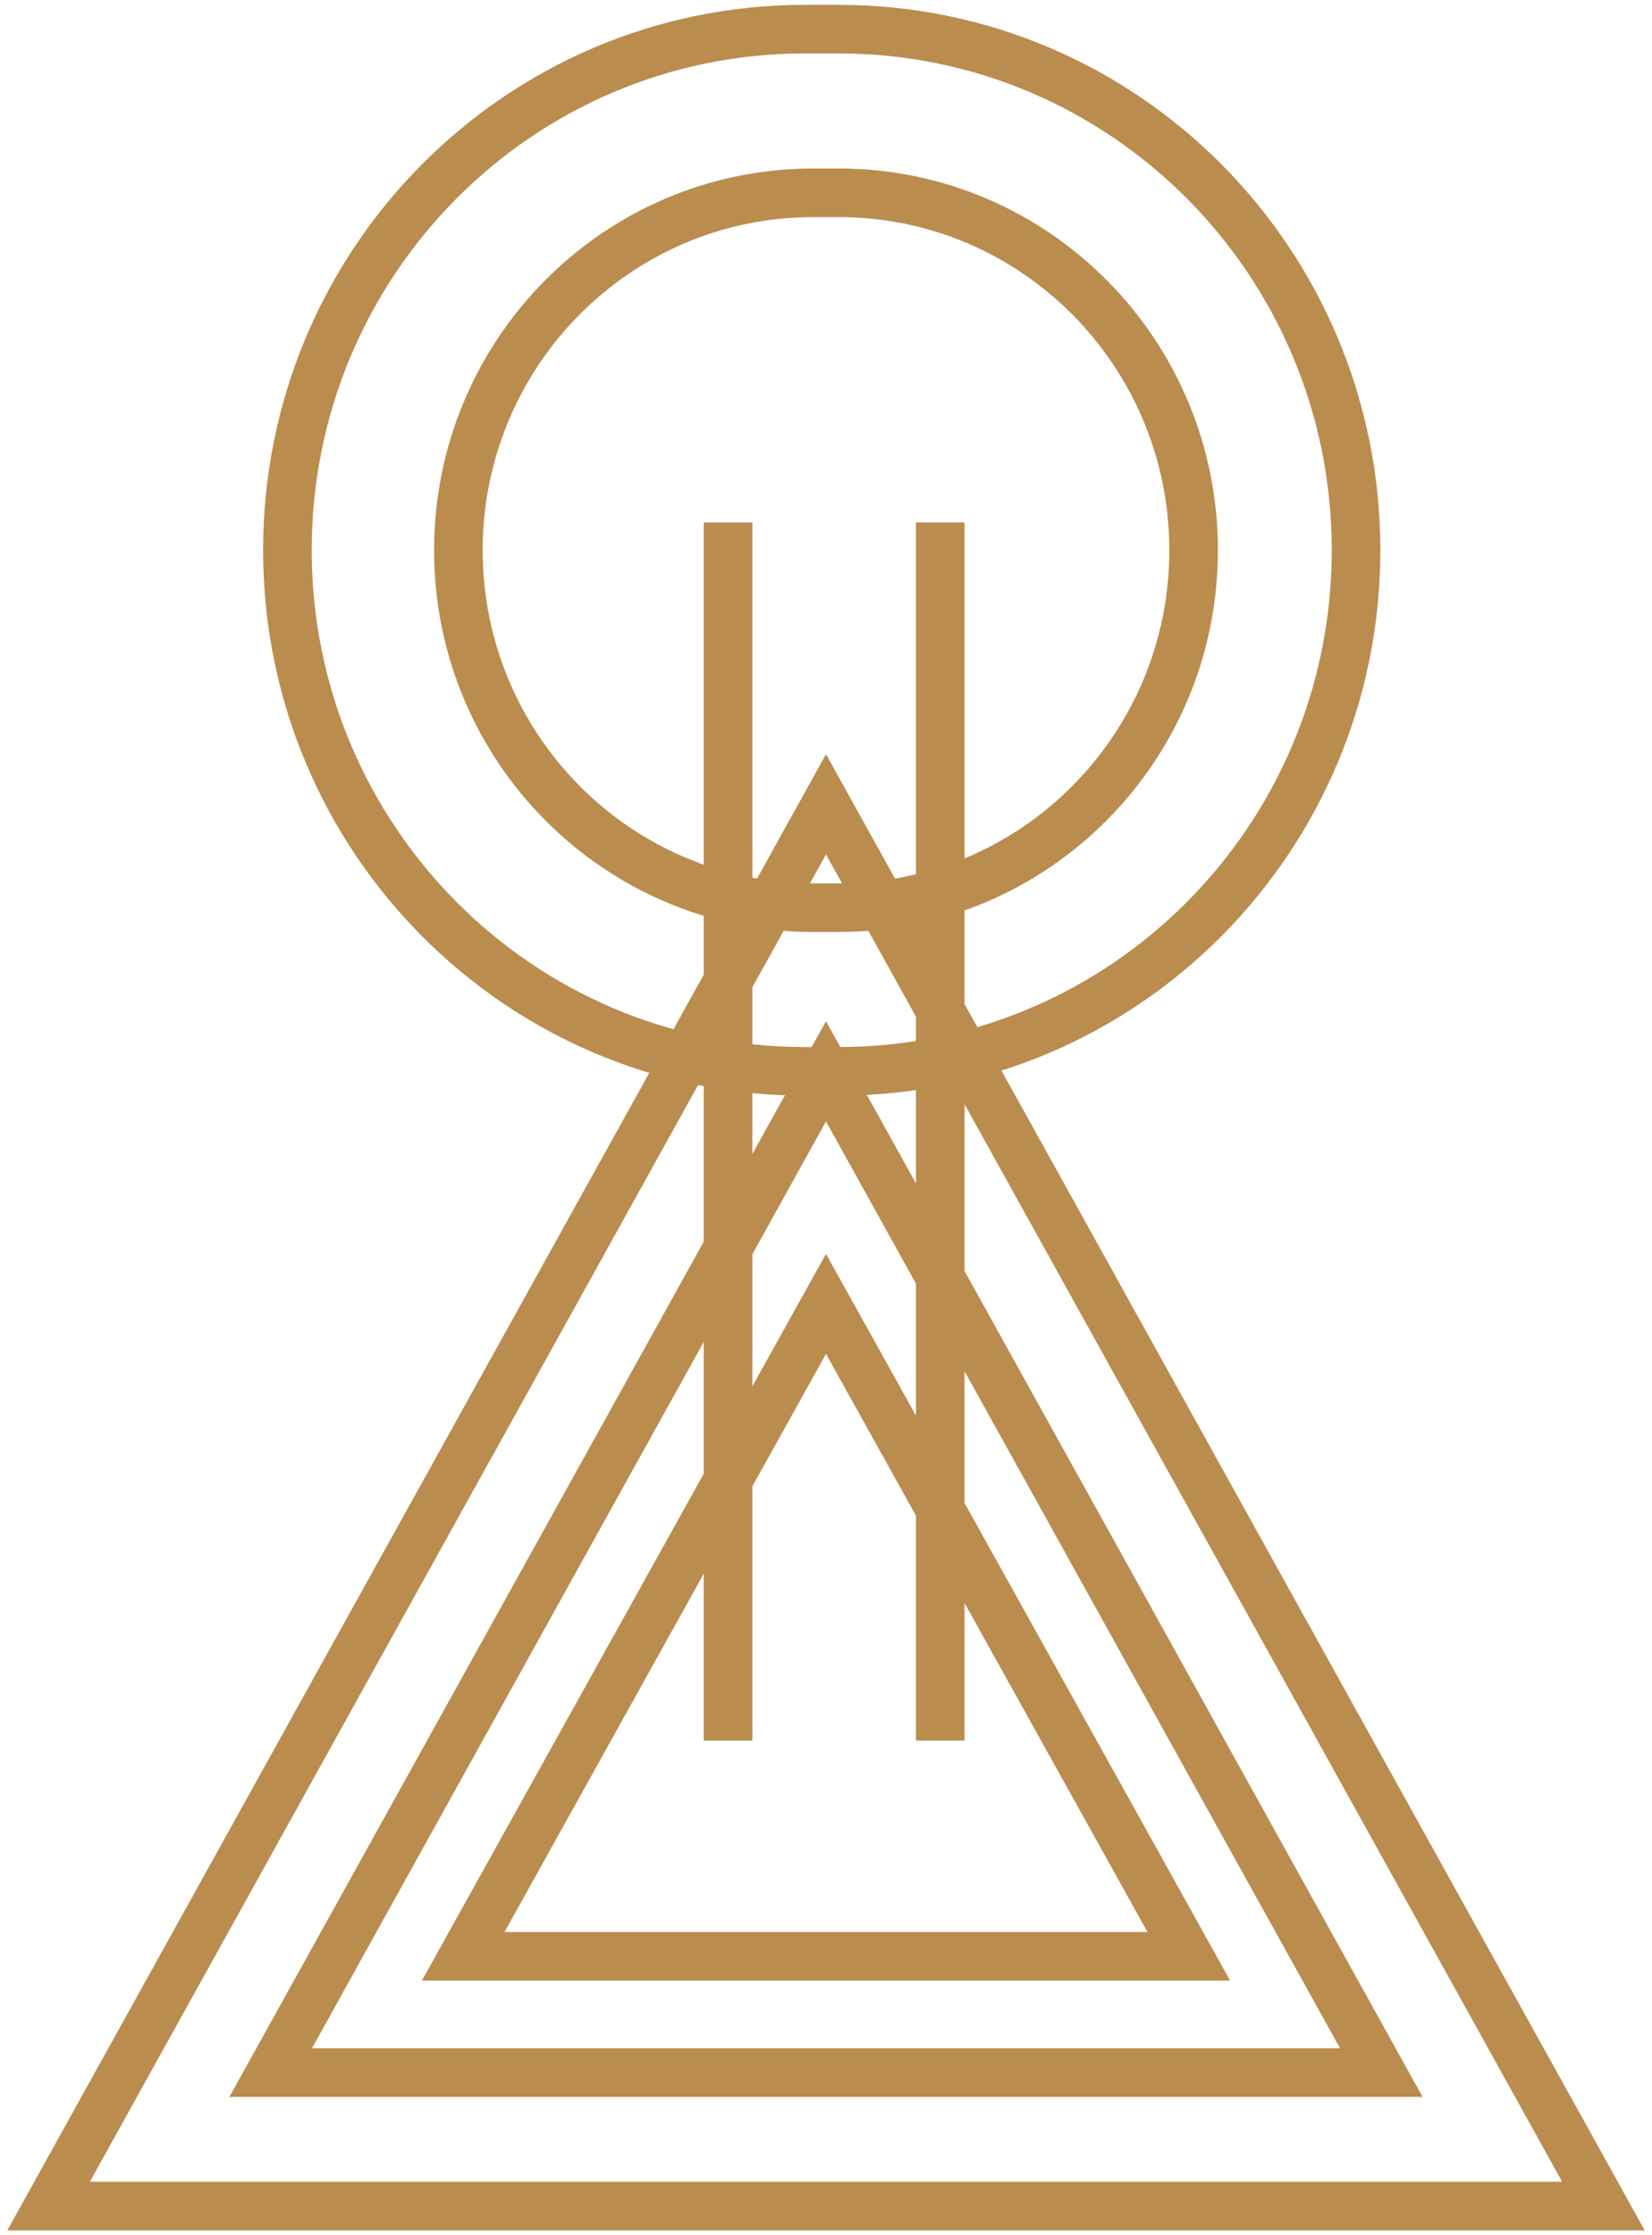 <svg width="68" height="92" viewBox="0 0 68 92" fill="none" xmlns="http://www.w3.org/2000/svg">
<path d="M38.703 21.503V71.64M29.969 21.503V71.64M33.12 44.095H34.528C46.286 44.095 55.818 34.492 55.818 22.647C55.818 10.802 46.286 1.2 34.528 1.2H33.12C21.362 1.2 11.83 10.802 11.83 22.647C11.83 34.492 21.362 44.095 33.12 44.095ZM33.472 37.359H34.528C42.593 37.359 49.132 30.772 49.132 22.647C49.132 14.522 42.593 7.936 34.528 7.936H33.472C25.406 7.936 18.868 14.522 18.868 22.647C18.868 30.772 25.407 37.359 33.472 37.359ZM34 33.105L66 90.8H2L34 33.105ZM34 44.095L56.857 85.305H11.143L34 44.095ZM34 53.666L48.933 80.519H19.067L34 53.666Z" stroke="#BA8C4E" stroke-width="2"/>
</svg>
